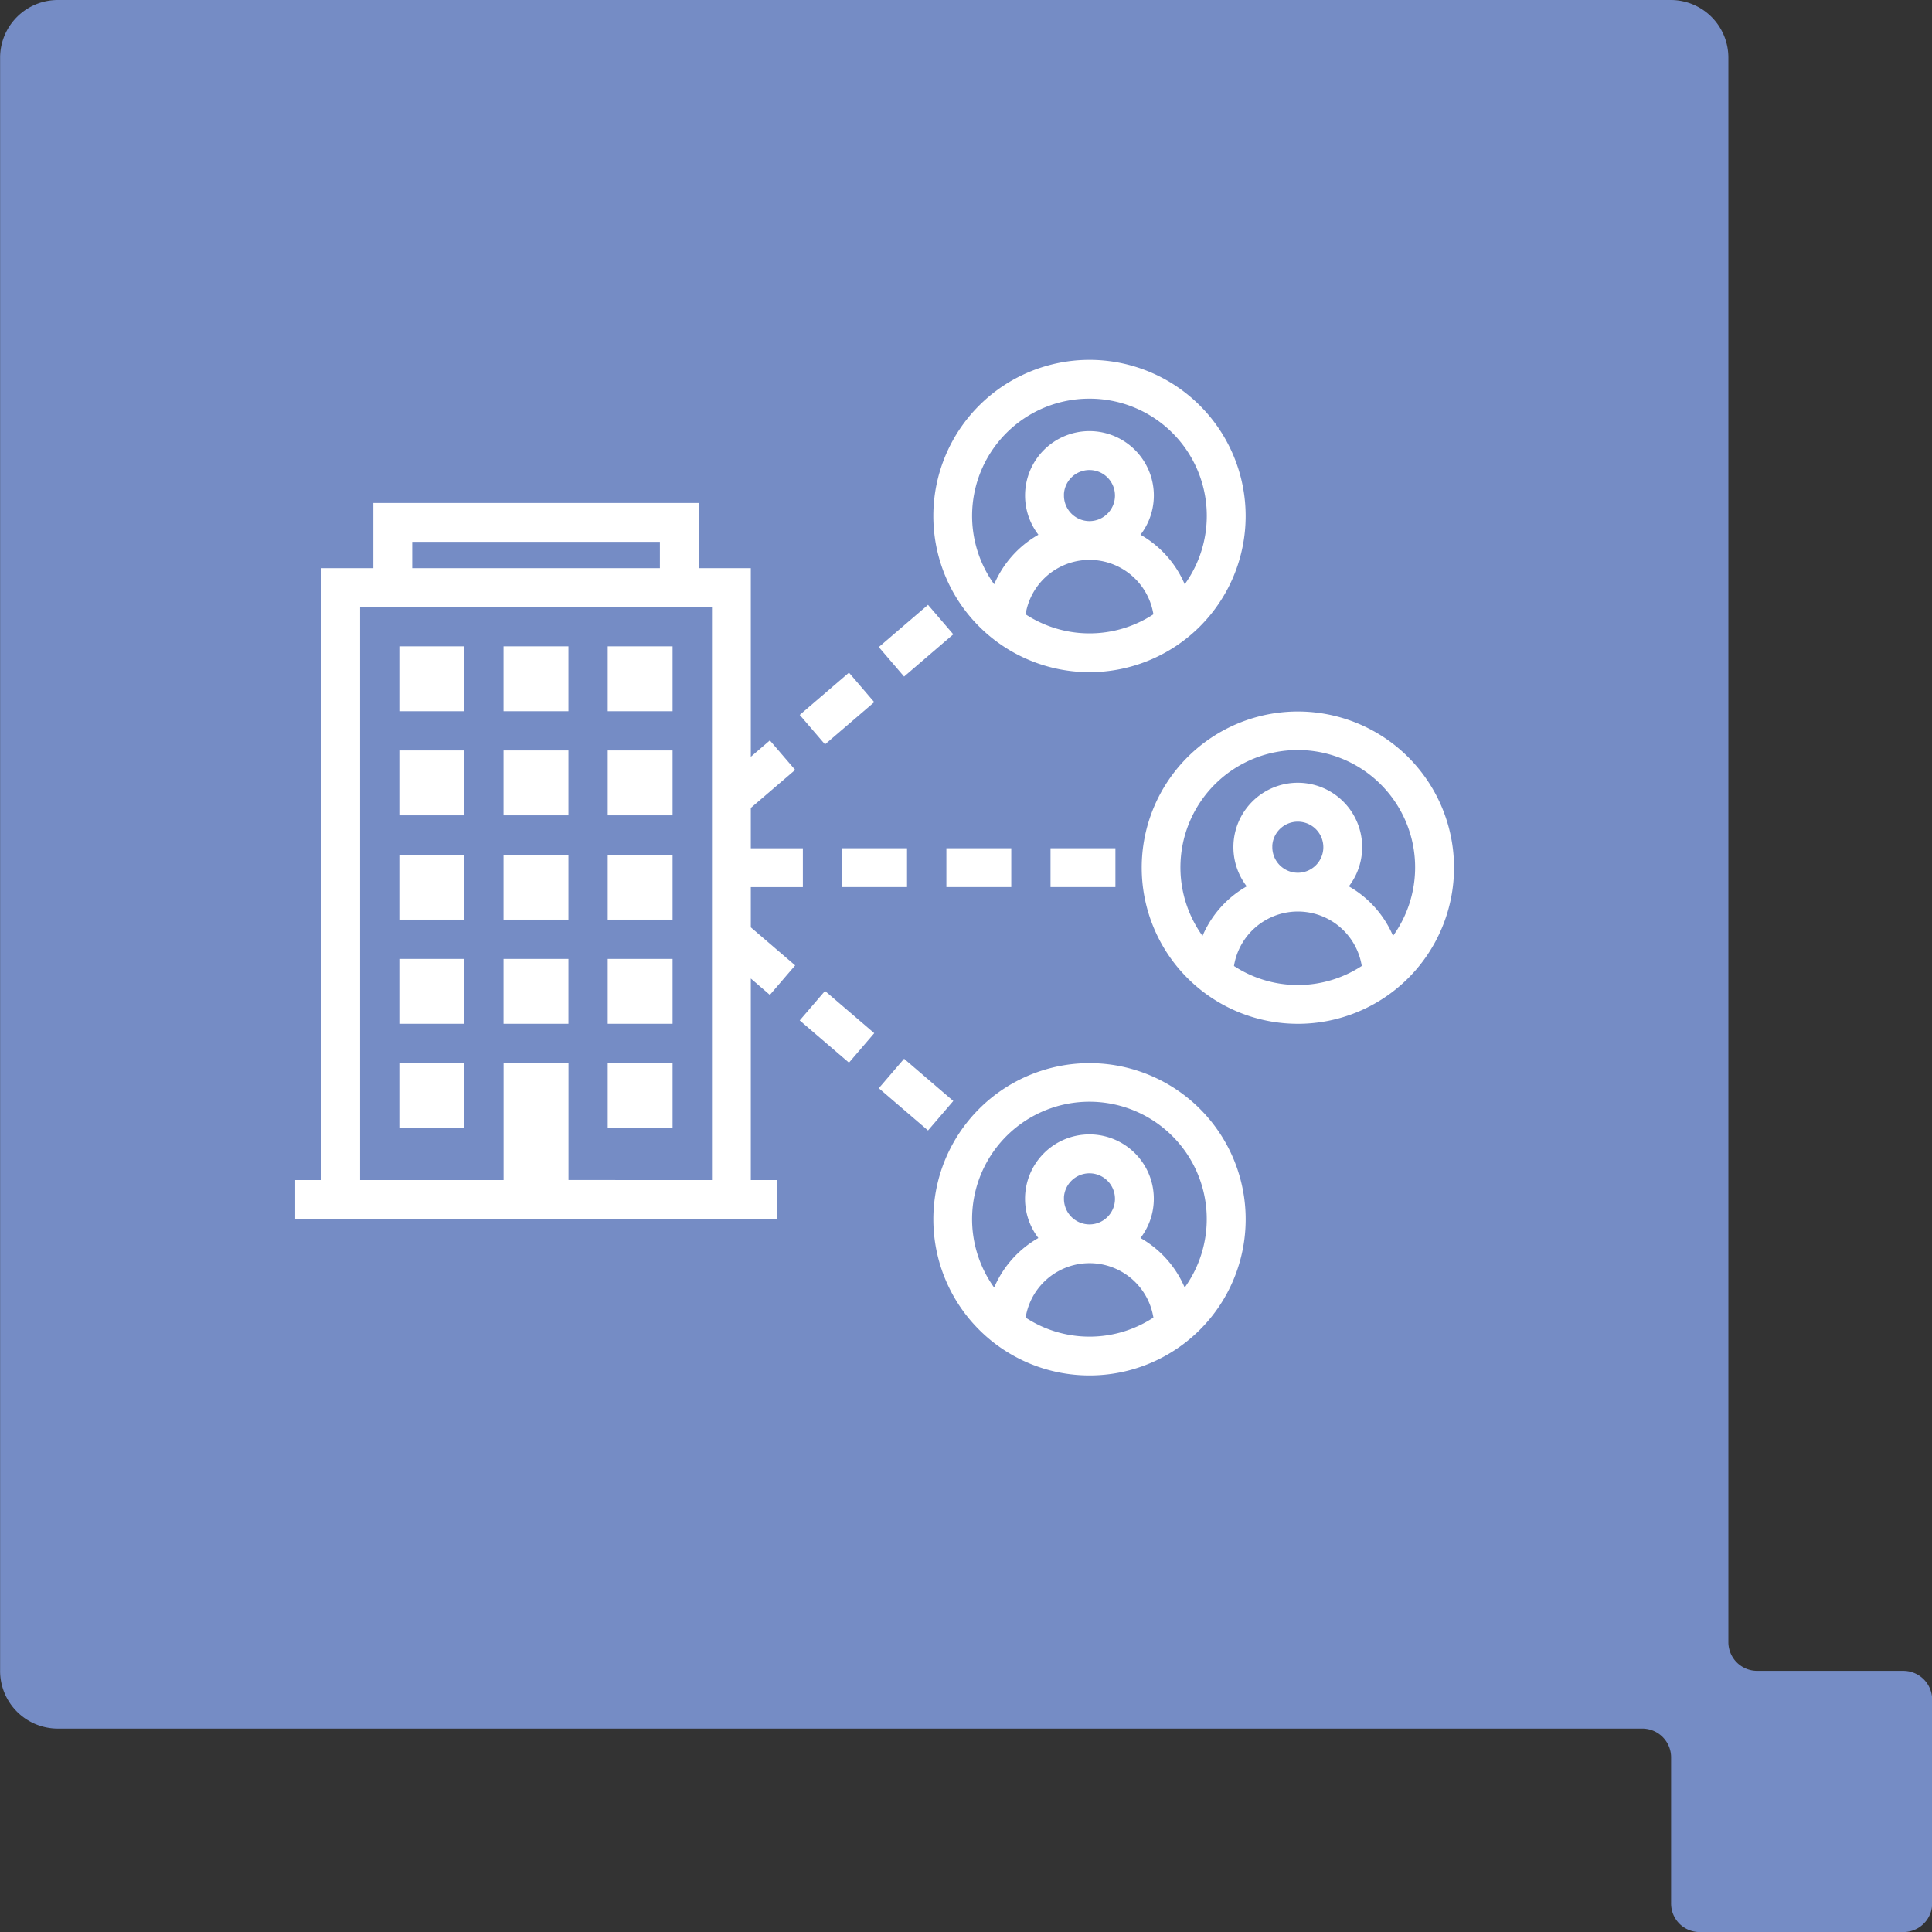 <svg id="Icon-Hybrid" xmlns="http://www.w3.org/2000/svg" xmlns:xlink="http://www.w3.org/1999/xlink" width="99.768" height="99.768" viewBox="0 0 99.768 99.768">
  <rect x="0" y="0" width="99.768" height="99.768" fill="#333333" stroke="none"/>
  <defs>
    <clipPath id="clip-path">
      <rect id="Rectangle_550" data-name="Rectangle 550" width="63.954" height="63.954" transform="translate(0 0)" fill="#fff"/>
    </clipPath>
  </defs>
  <path id="Ricoh_Ribbon_-_HW" data-name="Ricoh Ribbon - HW" d="M153.694,264.518h-7.541a1.483,1.483,0,0,1-1.482-1.483V181.215a2.976,2.976,0,0,0-2.967-2.979H58.4a2.982,2.982,0,0,0-2.977,2.979v83.3A2.98,2.98,0,0,0,58.4,267.5h81.813a1.487,1.487,0,0,1,1.5,1.489v7.538a1.473,1.473,0,0,0,1.475,1.48h10.515a1.483,1.483,0,0,0,1.492-1.48V266.008a1.491,1.491,0,0,0-1.492-1.489" transform="translate(-55.418 -178.236)" fill="#758cc5"/>
  <g id="hybrid-work" transform="translate(13.27 13.275)" clip-path="url(#clip-path)">
    <g id="Group_1745" data-name="Group 1745" transform="translate(2.303 5.637)">
      <path id="Path_1113" data-name="Path 1113" d="M909.082,374.244l2.042-1.752.876,1.022-2.042,1.751Z" transform="translate(-882.892 -356.203)" fill="#fff" stroke="#fff" stroke-width="0.66"/>
      <path id="Path_1114" data-name="Path 1114" d="M909.082,390.059l.876-1.021L912,390.789l-.876,1.021Z" transform="translate(-882.892 -356.313)" fill="#fff" stroke="#fff" stroke-width="0.66"/>
      <path id="Path_1115" data-name="Path 1115" d="M913.194,393.585l.876-1.021,2.041,1.751-.876,1.021Z" transform="translate(-882.921 -356.337)" fill="#fff" stroke="#fff" stroke-width="0.66"/>
      <path id="Path_1116" data-name="Path 1116" d="M911.153,381.484h2.69v1.345h-2.69Z" transform="translate(-882.907 -356.263)" fill="#fff" stroke="#fff" stroke-width="0.66"/>
      <path id="Path_1117" data-name="Path 1117" d="M921.986,381.484h2.691v1.345h-2.691Z" transform="translate(-882.98 -356.263)" fill="#fff" stroke="#fff" stroke-width="0.66"/>
      <path id="Path_1118" data-name="Path 1118" d="M916.57,381.484h2.69v1.345h-2.69Z" transform="translate(-882.942 -356.263)" fill="#fff" stroke="#fff" stroke-width="0.66"/>
      <path id="Path_1119" data-name="Path 1119" d="M913.194,370.717l2.041-1.751.876,1.021-2.041,1.752Z" transform="translate(-882.921 -356.179)" fill="#fff" stroke="#fff" stroke-width="0.66"/>
      <path id="Path_1120" data-name="Path 1120" d="M905.585,378.8l2.155-1.848-.877-1.021-1.278,1.1V366.9h-2.692v-3.366H886.752V366.9h-2.691V398.5h-1.345v1.346h24.212V398.5h-1.343V387.041l1.278,1.1.877-1.022-2.155-1.848v-2.559h2.688v-1.345h-2.688ZM888.1,364.882h13.45V366.9H888.1Zm8.07,33.615V392.46h-2.691V398.5h-8.071V368.248H904.24V398.5Z" transform="translate(-882.716 -356.143)" fill="#fff" stroke="#fff" stroke-width="0.66"/>
      <path id="Path_1121" data-name="Path 1121" d="M898.966,387.238h2.69v2.69h-2.69Z" transform="translate(-882.827 -356.302)" fill="#fff" stroke="#fff" stroke-width="0.66"/>
      <path id="Path_1122" data-name="Path 1122" d="M888.133,387.238h2.69v2.69h-2.69Z" transform="translate(-882.754 -356.302)" fill="#fff" stroke="#fff" stroke-width="0.66"/>
      <path id="Path_1123" data-name="Path 1123" d="M893.549,387.238h2.691v2.69h-2.691Z" transform="translate(-882.789 -356.302)" fill="#fff" stroke="#fff" stroke-width="0.66"/>
      <path id="Path_1124" data-name="Path 1124" d="M888.133,381.821h2.69v2.691h-2.69Z" transform="translate(-882.754 -356.265)" fill="#fff" stroke="#fff" stroke-width="0.66"/>
      <path id="Path_1125" data-name="Path 1125" d="M893.549,376.4h2.691v2.691h-2.691Z" transform="translate(-882.789 -356.229)" fill="#fff" stroke="#fff" stroke-width="0.66"/>
      <path id="Path_1126" data-name="Path 1126" d="M893.549,381.821h2.691v2.691h-2.691Z" transform="translate(-882.789 -356.265)" fill="#fff" stroke="#fff" stroke-width="0.66"/>
      <path id="Path_1127" data-name="Path 1127" d="M888.133,376.4h2.69v2.691h-2.69Z" transform="translate(-882.754 -356.229)" fill="#fff" stroke="#fff" stroke-width="0.66"/>
      <path id="Path_1128" data-name="Path 1128" d="M898.966,370.988h2.69v2.69h-2.69Z" transform="translate(-882.827 -356.193)" fill="#fff" stroke="#fff" stroke-width="0.66"/>
      <path id="Path_1129" data-name="Path 1129" d="M888.133,392.655h2.69v2.69h-2.69Z" transform="translate(-882.754 -356.338)" fill="#fff" stroke="#fff" stroke-width="0.66"/>
      <path id="Path_1130" data-name="Path 1130" d="M898.966,392.655h2.69v2.69h-2.69Z" transform="translate(-882.827 -356.338)" fill="#fff" stroke="#fff" stroke-width="0.66"/>
      <path id="Path_1131" data-name="Path 1131" d="M888.133,370.988h2.69v2.69h-2.69Z" transform="translate(-882.754 -356.193)" fill="#fff" stroke="#fff" stroke-width="0.66"/>
      <path id="Path_1132" data-name="Path 1132" d="M898.966,376.4h2.69v2.691h-2.69Z" transform="translate(-882.827 -356.229)" fill="#fff" stroke="#fff" stroke-width="0.66"/>
      <path id="Path_1133" data-name="Path 1133" d="M893.549,370.988h2.691v2.69h-2.691Z" transform="translate(-882.789 -356.193)" fill="#fff" stroke="#fff" stroke-width="0.66"/>
      <path id="Path_1134" data-name="Path 1134" d="M898.966,381.821h2.69v2.691h-2.69Z" transform="translate(-882.827 -356.265)" fill="#fff" stroke="#fff" stroke-width="0.66"/>
      <path id="Path_1135" data-name="Path 1135" d="M934.46,374.374a7.734,7.734,0,1,0,7.735,7.735A7.734,7.734,0,0,0,934.46,374.374Zm-3.652,12.969a3.672,3.672,0,0,1,7.306,0A6.353,6.353,0,0,1,930.807,387.344Zm2-6.291a1.649,1.649,0,1,1,1.65,1.65h0A1.652,1.652,0,0,1,932.811,381.053Zm6.459,5.248a5.035,5.035,0,0,0-2.7-3.126,2.995,2.995,0,1,0-4.235-.014l.014.014a5.033,5.033,0,0,0-2.7,3.127,6.39,6.39,0,1,1,9.62,0Z" transform="translate(-883.012 -356.215)" fill="#fff" stroke="#fff" stroke-width="0.66"/>
      <path id="Path_1136" data-name="Path 1136" d="M923.627,371.562a7.734,7.734,0,1,0-7.734-7.734A7.735,7.735,0,0,0,923.627,371.562Zm-3.652-2.5a3.672,3.672,0,0,1,7.306,0A6.353,6.353,0,0,1,919.974,369.062Zm2-6.29a1.649,1.649,0,1,1,1.65,1.649h0A1.65,1.65,0,0,1,921.978,362.772Zm1.649-5.334a6.38,6.38,0,0,1,4.811,10.582,5.034,5.034,0,0,0-2.7-3.126,2.995,2.995,0,1,0-4.234-.014l.013.014a5.035,5.035,0,0,0-2.7,3.126,6.38,6.38,0,0,1,4.81-10.582Z" transform="translate(-882.939 -356.093)" fill="#fff" stroke="#fff" stroke-width="0.66"/>
      <path id="Path_1137" data-name="Path 1137" d="M923.627,392.656a7.734,7.734,0,1,0,7.735,7.734A7.734,7.734,0,0,0,923.627,392.656Zm-3.652,12.969a3.672,3.672,0,0,1,7.306,0A6.353,6.353,0,0,1,919.974,405.625Zm2-6.29a1.649,1.649,0,1,1,1.65,1.649h0A1.651,1.651,0,0,1,921.978,399.335Zm6.459,5.247a5.037,5.037,0,0,0-2.7-3.126,2.995,2.995,0,1,0-4.234-.013l.013.013a5.035,5.035,0,0,0-2.7,3.127,6.389,6.389,0,1,1,9.62,0Z" transform="translate(-882.939 -356.338)" fill="#fff" stroke="#fff" stroke-width="0.66"/>
    </g>
  </g>
</svg>
